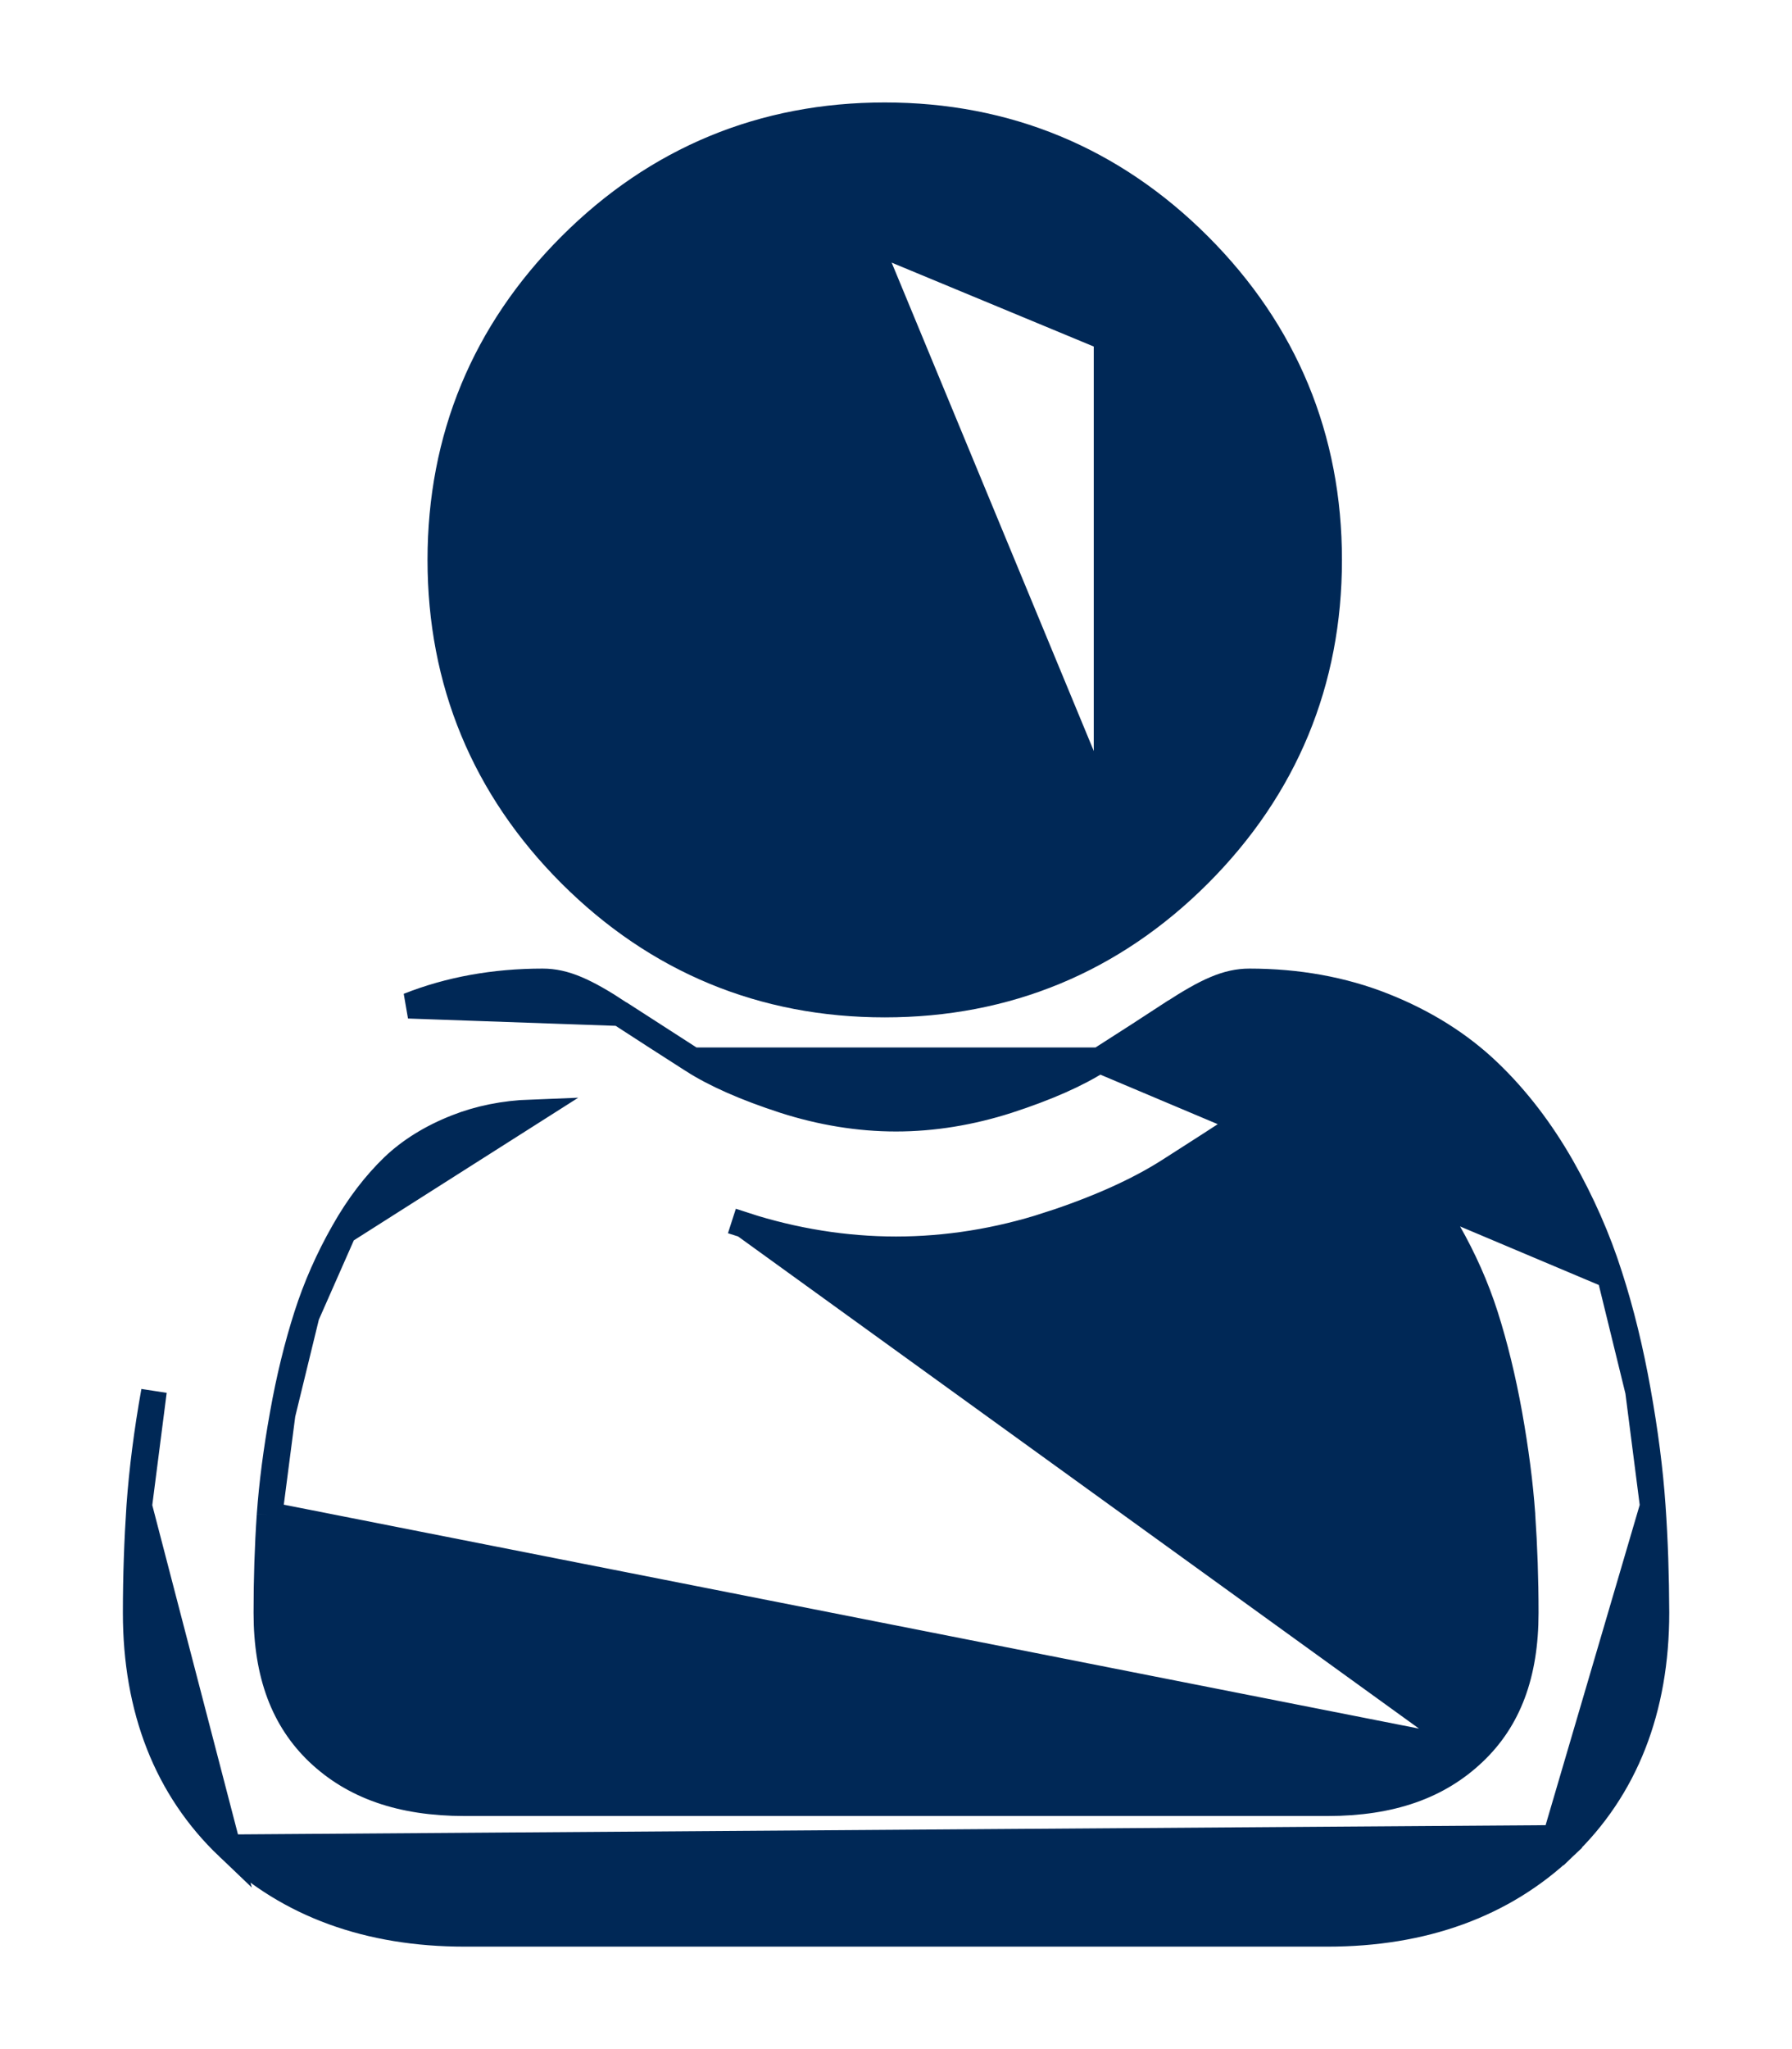 <svg width="14" height="16" viewBox="0 0 14 16" fill="none" xmlns="http://www.w3.org/2000/svg">
<g id="Group 44">
<path id="Vector" d="M6.912 1.92C6.228 1.92 5.663 2.154 5.179 2.639C4.695 3.123 4.46 3.688 4.46 4.372C4.46 5.056 4.695 5.621 5.179 6.105C5.663 6.589 6.228 6.824 6.912 6.824C7.596 6.824 8.161 6.59 8.645 6.105C8.645 6.105 8.645 6.105 8.645 6.105M6.912 1.92L8.716 2.568C9.219 3.071 9.464 3.661 9.464 4.372C9.464 5.083 9.219 5.673 8.716 6.176L8.645 6.105M6.912 1.92C7.596 1.92 8.161 2.154 8.645 2.639M6.912 1.92L8.645 2.639M8.645 6.105C9.13 5.621 9.364 5.056 9.364 4.372C9.364 3.688 9.13 3.123 8.645 2.639M8.645 6.105L8.645 2.639M9.367 6.827L9.367 6.827C10.041 6.152 10.384 5.325 10.384 4.372C10.384 3.419 10.041 2.591 9.367 1.917L9.367 1.917C8.693 1.243 7.865 0.9 6.912 0.9C5.959 0.9 5.131 1.243 4.457 1.917C3.783 2.591 3.44 3.419 3.44 4.372C3.44 5.325 3.783 6.153 4.457 6.827L4.457 6.827C5.132 7.501 5.959 7.844 6.912 7.844C7.865 7.844 8.693 7.501 9.367 6.827Z" fill="#002856" stroke="#002856" stroke-width="0.2"/>
<path id="Vector_2" d="M12.797 10.863L12.797 10.863C12.854 11.18 12.893 11.482 12.912 11.759M12.797 10.863L12.912 11.759M12.797 10.863C12.74 10.543 12.666 10.239 12.576 9.961L12.576 9.961M12.797 10.863L12.576 9.961M12.912 11.759C12.931 12.028 12.94 12.308 12.941 12.592V12.592C12.941 13.346 12.7 13.966 12.219 14.424L12.15 14.351M12.912 11.759L12.15 14.351M12.15 14.351L12.219 14.424C11.745 14.875 11.12 15.1 10.371 15.1H3.63C2.881 15.1 2.256 14.875 1.782 14.424M12.15 14.351L1.782 14.424M12.576 9.961C12.484 9.671 12.358 9.386 12.203 9.113C12.04 8.827 11.849 8.578 11.633 8.371C11.406 8.153 11.128 7.979 10.809 7.853L10.809 7.853C10.489 7.726 10.136 7.663 9.761 7.663C9.586 7.663 9.426 7.737 9.159 7.911L9.158 7.911C8.995 8.018 8.803 8.142 8.588 8.279M12.576 9.961L8.588 8.279M8.588 8.279C8.415 8.39 8.175 8.496 7.873 8.594L7.873 8.594C7.583 8.687 7.289 8.735 7 8.735C6.711 8.735 6.417 8.687 6.127 8.594L6.127 8.594C5.825 8.496 5.585 8.39 5.412 8.279L8.588 8.279ZM4.841 7.911C4.574 7.737 4.414 7.663 4.239 7.663C3.864 7.663 3.511 7.726 3.191 7.853L4.841 7.911ZM4.841 7.911C5.008 8.02 5.2 8.143 5.412 8.279L4.841 7.911ZM1.782 14.424L1.782 14.424C1.301 13.966 1.06 13.346 1.06 12.593C1.06 12.309 1.07 12.029 1.088 11.759L1.782 14.424ZM11.515 13.684L11.515 13.684C11.784 13.429 11.92 13.077 11.92 12.593C11.92 12.332 11.911 12.075 11.894 11.83L11.894 11.83L11.894 11.823H11.894C11.877 11.585 11.843 11.323 11.793 11.043C11.743 10.766 11.68 10.507 11.605 10.272C11.534 10.05 11.436 9.829 11.315 9.617L11.315 9.617C11.201 9.415 11.07 9.245 10.928 9.108L10.997 9.036L10.928 9.108C10.798 8.984 10.632 8.88 10.434 8.802C10.26 8.733 10.063 8.693 9.848 8.685C9.82 8.701 9.777 8.726 9.716 8.766C9.547 8.876 9.358 8.998 9.137 9.139L9.137 9.139C8.886 9.3 8.565 9.442 8.187 9.565M11.515 13.684L5.813 9.565L5.844 9.469L5.813 9.565C6.204 9.691 6.603 9.755 7 9.755C7.397 9.755 7.796 9.691 8.187 9.565M11.515 13.684C11.239 13.947 10.87 14.08 10.371 14.08H3.63C3.131 14.08 2.761 13.947 2.485 13.685C2.217 13.429 2.081 13.077 2.081 12.593C2.081 12.332 2.089 12.076 2.106 11.829L2.106 11.829M11.515 13.684L2.106 11.829M8.187 9.565L8.156 9.469L8.187 9.565C8.187 9.565 8.187 9.565 8.187 9.565ZM2.106 11.829C2.123 11.59 2.157 11.325 2.208 11.043L2.208 11.043M2.106 11.829L2.208 11.043M2.685 9.617C2.564 9.829 2.467 10.05 2.396 10.272L2.685 9.617ZM2.685 9.617C2.799 9.415 2.93 9.245 3.072 9.108L3.072 9.108C3.202 8.984 3.368 8.88 3.567 8.802L3.567 8.802C3.741 8.733 3.937 8.693 4.152 8.685L2.685 9.617ZM2.208 11.043C2.257 10.766 2.321 10.506 2.396 10.272L2.208 11.043ZM1.203 10.863C1.146 11.18 1.108 11.481 1.088 11.759L1.203 10.863Z" fill="#002856" stroke="#002856" stroke-width="0.2"/>
</g>
</svg>
